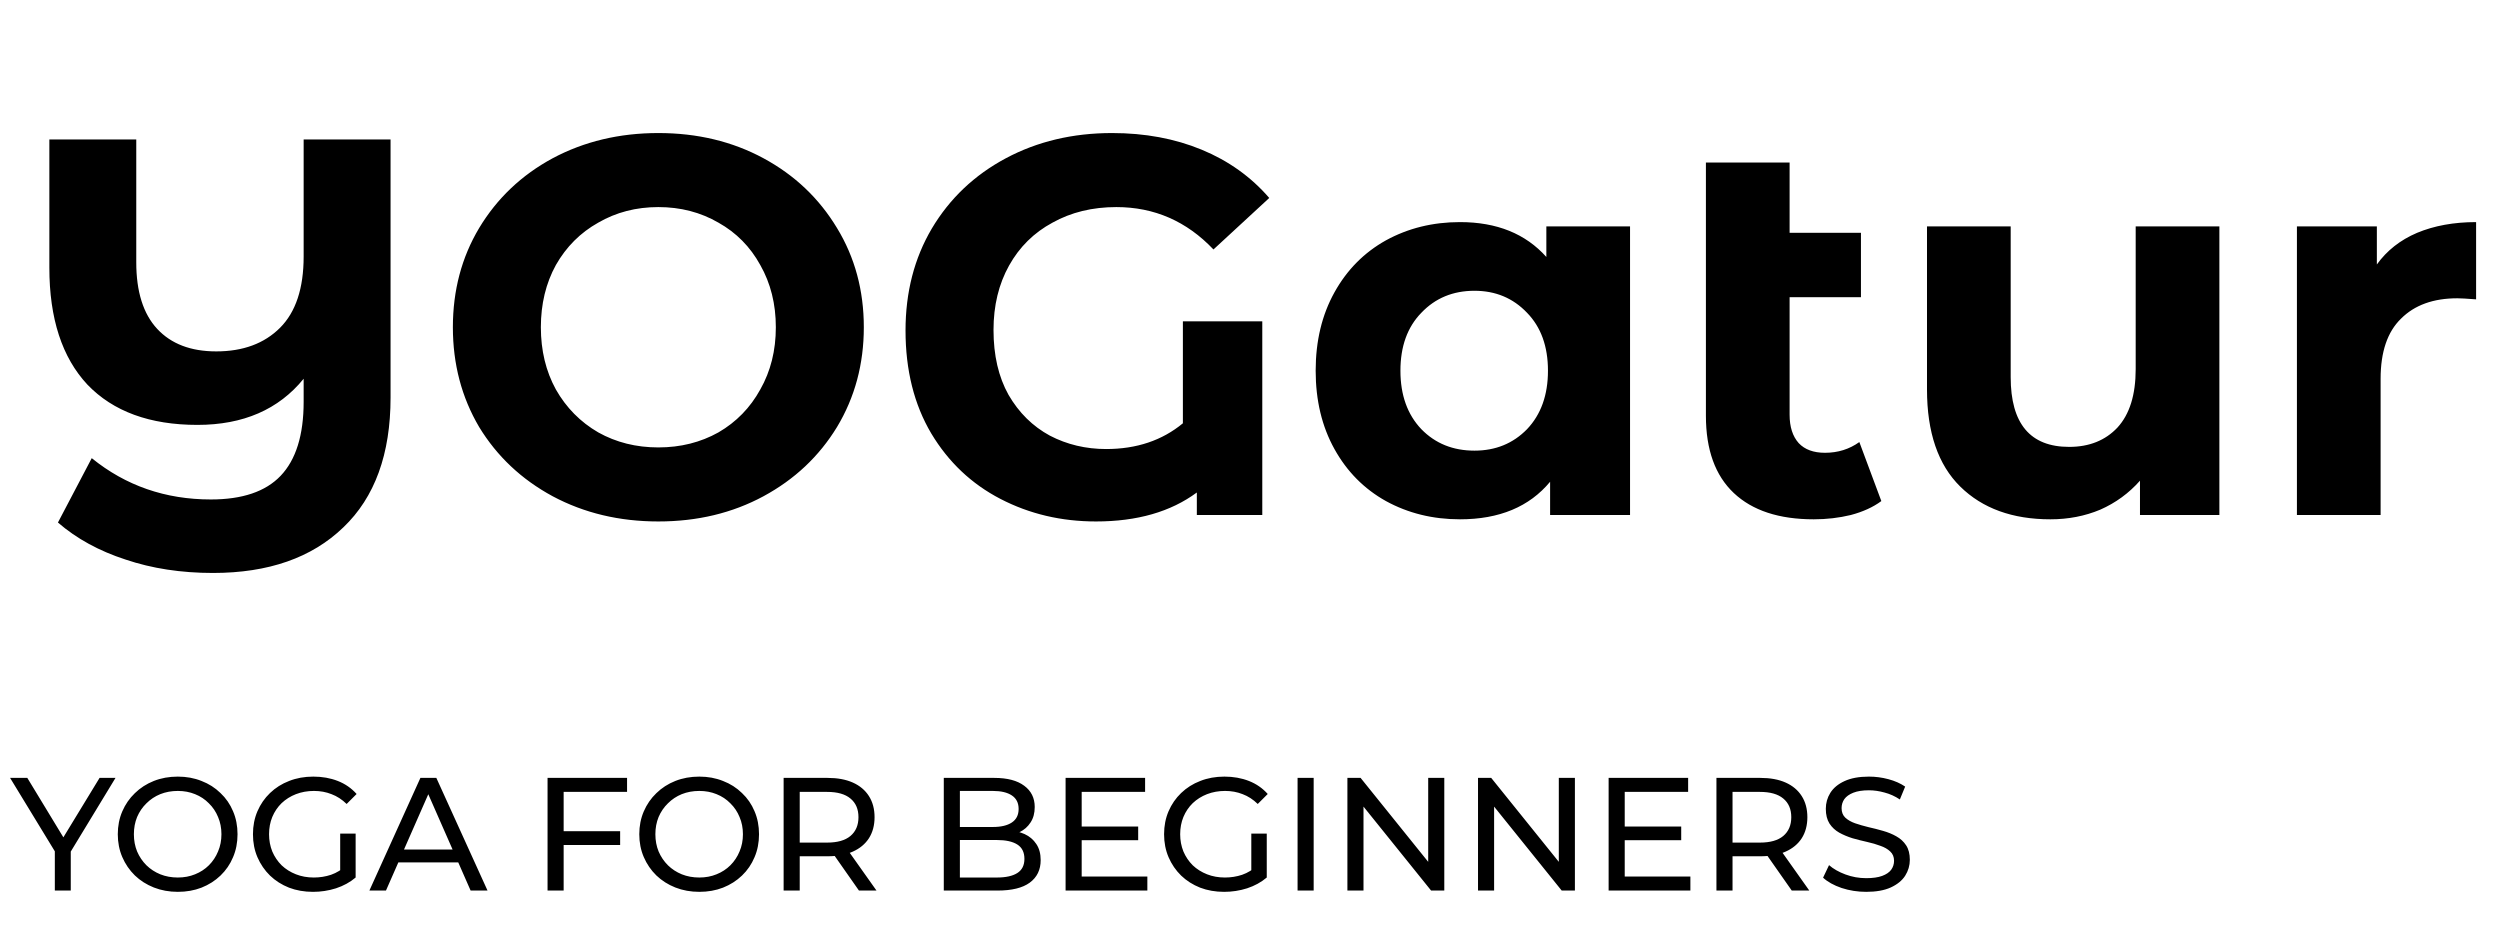 <svg width="233" height="87" viewBox="0 0 233 87" fill="none" xmlns="http://www.w3.org/2000/svg">
<path d="M36.4 13V37.05C36.4 42.317 34.933 46.35 32 49.15C29.067 51.983 25.017 53.4 19.85 53.4C16.883 53.4 14.167 52.983 11.7 52.15C9.233 51.35 7.133 50.2 5.4 48.7L8.55 42.7C11.717 45.267 15.417 46.55 19.65 46.55C22.583 46.55 24.75 45.817 26.15 44.35C27.583 42.85 28.3 40.55 28.3 37.45V35.3C25.967 38.167 22.667 39.6 18.4 39.6C13.967 39.6 10.55 38.35 8.15 35.85C5.783 33.317 4.6 29.683 4.6 24.95V13H12.7V24.45C12.7 27.183 13.35 29.25 14.65 30.65C15.95 32.05 17.783 32.75 20.15 32.75C22.65 32.75 24.633 32.017 26.1 30.55C27.567 29.083 28.3 26.867 28.3 23.9V13H36.4ZM61.358 48.6C57.724 48.6 54.441 47.817 51.508 46.25C48.608 44.683 46.325 42.533 44.658 39.8C43.025 37.033 42.208 33.933 42.208 30.5C42.208 27.067 43.025 23.983 44.658 21.25C46.325 18.483 48.608 16.317 51.508 14.75C54.441 13.183 57.724 12.4 61.358 12.4C64.991 12.4 68.258 13.183 71.158 14.75C74.058 16.317 76.341 18.483 78.008 21.25C79.674 23.983 80.508 27.067 80.508 30.5C80.508 33.933 79.674 37.033 78.008 39.8C76.341 42.533 74.058 44.683 71.158 46.25C68.258 47.817 64.991 48.6 61.358 48.6ZM61.358 41.7C63.425 41.7 65.291 41.233 66.958 40.3C68.624 39.333 69.924 38 70.858 36.3C71.825 34.6 72.308 32.667 72.308 30.5C72.308 28.333 71.825 26.4 70.858 24.7C69.924 23 68.624 21.683 66.958 20.75C65.291 19.783 63.425 19.3 61.358 19.3C59.291 19.3 57.425 19.783 55.758 20.75C54.091 21.683 52.775 23 51.808 24.7C50.874 26.4 50.408 28.333 50.408 30.5C50.408 32.667 50.874 34.6 51.808 36.3C52.775 38 54.091 39.333 55.758 40.3C57.425 41.233 59.291 41.7 61.358 41.7ZM110.245 29.95H117.645V48H111.545V45.9C109.112 47.7 105.979 48.6 102.145 48.6C98.912 48.6 95.945 47.9 93.245 46.5C90.545 45.1 88.395 43.067 86.795 40.4C85.195 37.7 84.395 34.5 84.395 30.8C84.395 27.233 85.212 24.067 86.845 21.3C88.512 18.5 90.812 16.317 93.745 14.75C96.679 13.183 99.979 12.4 103.645 12.4C106.712 12.4 109.495 12.917 111.995 13.95C114.495 14.983 116.595 16.483 118.295 18.45L113.095 23.25C110.595 20.617 107.579 19.3 104.045 19.3C101.812 19.3 99.829 19.783 98.095 20.75C96.362 21.683 95.012 23.017 94.045 24.75C93.079 26.483 92.595 28.483 92.595 30.75C92.595 33.117 93.062 35.133 93.995 36.8C94.962 38.467 96.245 39.733 97.845 40.6C99.445 41.433 101.195 41.85 103.095 41.85C105.929 41.85 108.312 41.05 110.245 39.45V29.95ZM151.92 21.1V48H144.47V44.9C142.536 47.233 139.736 48.4 136.07 48.4C133.536 48.4 131.236 47.833 129.17 46.7C127.136 45.567 125.536 43.95 124.37 41.85C123.203 39.75 122.62 37.317 122.62 34.55C122.62 31.783 123.203 29.35 124.37 27.25C125.536 25.15 127.136 23.533 129.17 22.4C131.236 21.267 133.536 20.7 136.07 20.7C139.503 20.7 142.186 21.783 144.12 23.95V21.1H151.92ZM137.42 42C139.386 42 141.02 41.333 142.32 40C143.62 38.633 144.27 36.817 144.27 34.55C144.27 32.283 143.62 30.483 142.32 29.15C141.02 27.783 139.386 27.1 137.42 27.1C135.42 27.1 133.77 27.783 132.47 29.15C131.17 30.483 130.52 32.283 130.52 34.55C130.52 36.817 131.17 38.633 132.47 40C133.77 41.333 135.42 42 137.42 42ZM175.341 46.7C174.574 47.267 173.624 47.7 172.491 48C171.391 48.267 170.241 48.4 169.041 48.4C165.808 48.4 163.324 47.583 161.591 45.95C159.858 44.317 158.991 41.917 158.991 38.75V15.15H166.791V21.7H173.441V27.7H166.791V38.65C166.791 39.783 167.074 40.667 167.641 41.3C168.208 41.9 169.024 42.2 170.091 42.2C171.291 42.2 172.358 41.867 173.291 41.2L175.341 46.7ZM206.846 21.1V48H199.446V44.8C198.413 45.967 197.18 46.867 195.746 47.5C194.313 48.1 192.763 48.4 191.096 48.4C187.563 48.4 184.763 47.383 182.696 45.35C180.63 43.317 179.596 40.3 179.596 36.3V21.1H187.396V35.15C187.396 39.483 189.213 41.65 192.846 41.65C194.713 41.65 196.213 41.05 197.346 39.85C198.48 38.617 199.046 36.8 199.046 34.4V21.1H206.846ZM221.523 24.65C222.456 23.35 223.706 22.367 225.273 21.7C226.873 21.033 228.706 20.7 230.773 20.7V27.9C229.906 27.833 229.323 27.8 229.023 27.8C226.789 27.8 225.039 28.433 223.773 29.7C222.506 30.933 221.873 32.8 221.873 35.3V48H214.073V21.1H221.523V24.65Z" fill="black"/>
<path d="M5.11 83V78.98L5.455 79.91L0.94 72.5H2.545L6.34 78.755H5.47L9.28 72.5H10.765L6.265 79.91L6.595 78.98V83H5.11ZM16.573 83.12C15.773 83.12 15.028 82.985 14.338 82.715C13.658 82.445 13.068 82.07 12.568 81.59C12.068 81.1 11.678 80.53 11.398 79.88C11.118 79.23 10.978 78.52 10.978 77.75C10.978 76.98 11.118 76.27 11.398 75.62C11.678 74.97 12.068 74.405 12.568 73.925C13.068 73.435 13.658 73.055 14.338 72.785C15.018 72.515 15.763 72.38 16.573 72.38C17.373 72.38 18.108 72.515 18.778 72.785C19.458 73.045 20.048 73.42 20.548 73.91C21.058 74.39 21.448 74.955 21.718 75.605C21.998 76.255 22.138 76.97 22.138 77.75C22.138 78.53 21.998 79.245 21.718 79.895C21.448 80.545 21.058 81.115 20.548 81.605C20.048 82.085 19.458 82.46 18.778 82.73C18.108 82.99 17.373 83.12 16.573 83.12ZM16.573 81.785C17.153 81.785 17.688 81.685 18.178 81.485C18.678 81.285 19.108 81.005 19.468 80.645C19.838 80.275 20.123 79.845 20.323 79.355C20.533 78.865 20.638 78.33 20.638 77.75C20.638 77.17 20.533 76.635 20.323 76.145C20.123 75.655 19.838 75.23 19.468 74.87C19.108 74.5 18.678 74.215 18.178 74.015C17.688 73.815 17.153 73.715 16.573 73.715C15.983 73.715 15.438 73.815 14.938 74.015C14.448 74.215 14.018 74.5 13.648 74.87C13.278 75.23 12.988 75.655 12.778 76.145C12.578 76.635 12.478 77.17 12.478 77.75C12.478 78.33 12.578 78.865 12.778 79.355C12.988 79.845 13.278 80.275 13.648 80.645C14.018 81.005 14.448 81.285 14.938 81.485C15.438 81.685 15.983 81.785 16.573 81.785ZM29.171 83.12C28.36 83.12 27.616 82.99 26.936 82.73C26.256 82.46 25.666 82.085 25.166 81.605C24.666 81.115 24.276 80.545 23.995 79.895C23.715 79.245 23.576 78.53 23.576 77.75C23.576 76.97 23.715 76.255 23.995 75.605C24.276 74.955 24.666 74.39 25.166 73.91C25.675 73.42 26.27 73.045 26.951 72.785C27.631 72.515 28.381 72.38 29.201 72.38C30.03 72.38 30.791 72.515 31.48 72.785C32.17 73.055 32.755 73.46 33.236 74L32.306 74.93C31.875 74.51 31.405 74.205 30.895 74.015C30.395 73.815 29.851 73.715 29.261 73.715C28.66 73.715 28.101 73.815 27.581 74.015C27.07 74.215 26.625 74.495 26.245 74.855C25.875 75.215 25.585 75.645 25.375 76.145C25.175 76.635 25.076 77.17 25.076 77.75C25.076 78.32 25.175 78.855 25.375 79.355C25.585 79.845 25.875 80.275 26.245 80.645C26.625 81.005 27.07 81.285 27.581 81.485C28.09 81.685 28.645 81.785 29.245 81.785C29.805 81.785 30.34 81.7 30.851 81.53C31.37 81.35 31.851 81.055 32.291 80.645L33.145 81.785C32.626 82.225 32.016 82.56 31.316 82.79C30.625 83.01 29.91 83.12 29.171 83.12ZM31.706 81.59V77.69H33.145V81.785L31.706 81.59ZM34.427 83L39.182 72.5H40.667L45.437 83H43.862L39.617 73.34H40.217L35.972 83H34.427ZM36.452 80.375L36.857 79.175H42.767L43.202 80.375H36.452ZM52.382 77.465H57.797V78.755H52.382V77.465ZM52.532 83H51.032V72.5H58.442V73.805H52.532V83ZM65.176 83.12C64.376 83.12 63.631 82.985 62.941 82.715C62.261 82.445 61.671 82.07 61.171 81.59C60.671 81.1 60.281 80.53 60.001 79.88C59.721 79.23 59.581 78.52 59.581 77.75C59.581 76.98 59.721 76.27 60.001 75.62C60.281 74.97 60.671 74.405 61.171 73.925C61.671 73.435 62.261 73.055 62.941 72.785C63.621 72.515 64.366 72.38 65.176 72.38C65.976 72.38 66.711 72.515 67.381 72.785C68.061 73.045 68.651 73.42 69.151 73.91C69.661 74.39 70.051 74.955 70.321 75.605C70.601 76.255 70.741 76.97 70.741 77.75C70.741 78.53 70.601 79.245 70.321 79.895C70.051 80.545 69.661 81.115 69.151 81.605C68.651 82.085 68.061 82.46 67.381 82.73C66.711 82.99 65.976 83.12 65.176 83.12ZM65.176 81.785C65.756 81.785 66.291 81.685 66.781 81.485C67.281 81.285 67.711 81.005 68.071 80.645C68.441 80.275 68.726 79.845 68.926 79.355C69.136 78.865 69.241 78.33 69.241 77.75C69.241 77.17 69.136 76.635 68.926 76.145C68.726 75.655 68.441 75.23 68.071 74.87C67.711 74.5 67.281 74.215 66.781 74.015C66.291 73.815 65.756 73.715 65.176 73.715C64.586 73.715 64.041 73.815 63.541 74.015C63.051 74.215 62.621 74.5 62.251 74.87C61.881 75.23 61.591 75.655 61.381 76.145C61.181 76.635 61.081 77.17 61.081 77.75C61.081 78.33 61.181 78.865 61.381 79.355C61.591 79.845 61.881 80.275 62.251 80.645C62.621 81.005 63.051 81.285 63.541 81.485C64.041 81.685 64.586 81.785 65.176 81.785ZM73.034 83V72.5H77.129C78.049 72.5 78.834 72.645 79.484 72.935C80.134 73.225 80.634 73.645 80.984 74.195C81.334 74.745 81.509 75.4 81.509 76.16C81.509 76.92 81.334 77.575 80.984 78.125C80.634 78.665 80.134 79.08 79.484 79.37C78.834 79.66 78.049 79.805 77.129 79.805H73.859L74.534 79.115V83H73.034ZM80.054 83L77.384 79.19H78.989L81.689 83H80.054ZM74.534 79.265L73.859 78.53H77.084C78.044 78.53 78.769 78.325 79.259 77.915C79.759 77.495 80.009 76.91 80.009 76.16C80.009 75.41 79.759 74.83 79.259 74.42C78.769 74.01 78.044 73.805 77.084 73.805H73.859L74.534 73.055V79.265ZM87.961 83V72.5H92.671C93.881 72.5 94.811 72.745 95.461 73.235C96.111 73.715 96.436 74.375 96.436 75.215C96.436 75.785 96.306 76.265 96.046 76.655C95.796 77.045 95.456 77.345 95.026 77.555C94.596 77.765 94.131 77.87 93.631 77.87L93.901 77.42C94.501 77.42 95.031 77.525 95.491 77.735C95.951 77.945 96.316 78.255 96.586 78.665C96.856 79.065 96.991 79.565 96.991 80.165C96.991 81.065 96.651 81.765 95.971 82.265C95.301 82.755 94.301 83 92.971 83H87.961ZM89.461 81.785H92.911C93.741 81.785 94.376 81.645 94.816 81.365C95.256 81.085 95.476 80.645 95.476 80.045C95.476 79.435 95.256 78.99 94.816 78.71C94.376 78.43 93.741 78.29 92.911 78.29H89.326V77.075H92.536C93.296 77.075 93.886 76.935 94.306 76.655C94.726 76.375 94.936 75.955 94.936 75.395C94.936 74.835 94.726 74.415 94.306 74.135C93.886 73.855 93.296 73.715 92.536 73.715H89.461V81.785ZM100.678 77.03H106.078V78.305H100.678V77.03ZM100.813 81.695H106.933V83H99.313V72.5H106.723V73.805H100.813V81.695ZM114.087 83.12C113.277 83.12 112.532 82.99 111.852 82.73C111.172 82.46 110.582 82.085 110.082 81.605C109.582 81.115 109.192 80.545 108.912 79.895C108.632 79.245 108.492 78.53 108.492 77.75C108.492 76.97 108.632 76.255 108.912 75.605C109.192 74.955 109.582 74.39 110.082 73.91C110.592 73.42 111.187 73.045 111.867 72.785C112.547 72.515 113.297 72.38 114.117 72.38C114.947 72.38 115.707 72.515 116.397 72.785C117.087 73.055 117.672 73.46 118.152 74L117.222 74.93C116.792 74.51 116.322 74.205 115.812 74.015C115.312 73.815 114.767 73.715 114.177 73.715C113.577 73.715 113.017 73.815 112.497 74.015C111.987 74.215 111.542 74.495 111.162 74.855C110.792 75.215 110.502 75.645 110.292 76.145C110.092 76.635 109.992 77.17 109.992 77.75C109.992 78.32 110.092 78.855 110.292 79.355C110.502 79.845 110.792 80.275 111.162 80.645C111.542 81.005 111.987 81.285 112.497 81.485C113.007 81.685 113.562 81.785 114.162 81.785C114.722 81.785 115.257 81.7 115.767 81.53C116.287 81.35 116.767 81.055 117.207 80.645L118.062 81.785C117.542 82.225 116.932 82.56 116.232 82.79C115.542 83.01 114.827 83.12 114.087 83.12ZM116.622 81.59V77.69H118.062V81.785L116.622 81.59ZM120.934 83V72.5H122.434V83H120.934ZM125.578 83V72.5H126.808L133.753 81.125H133.108V72.5H134.608V83H133.378L126.433 74.375H127.078V83H125.578ZM137.751 83V72.5H138.981L145.926 81.125H145.281V72.5H146.781V83H145.551L138.606 74.375H139.251V83H137.751ZM151.289 77.03H156.689V78.305H151.289V77.03ZM151.424 81.695H157.544V83H149.924V72.5H157.334V73.805H151.424V81.695ZM159.972 83V72.5H164.067C164.987 72.5 165.772 72.645 166.422 72.935C167.072 73.225 167.572 73.645 167.922 74.195C168.272 74.745 168.447 75.4 168.447 76.16C168.447 76.92 168.272 77.575 167.922 78.125C167.572 78.665 167.072 79.08 166.422 79.37C165.772 79.66 164.987 79.805 164.067 79.805H160.797L161.472 79.115V83H159.972ZM166.992 83L164.322 79.19H165.927L168.627 83H166.992ZM161.472 79.265L160.797 78.53H164.022C164.982 78.53 165.707 78.325 166.197 77.915C166.697 77.495 166.947 76.91 166.947 76.16C166.947 75.41 166.697 74.83 166.197 74.42C165.707 74.01 164.982 73.805 164.022 73.805H160.797L161.472 73.055V79.265ZM173.931 83.12C173.131 83.12 172.366 83 171.636 82.76C170.906 82.51 170.331 82.19 169.911 81.8L170.466 80.63C170.866 80.98 171.376 81.27 171.996 81.5C172.616 81.73 173.261 81.845 173.931 81.845C174.541 81.845 175.036 81.775 175.416 81.635C175.796 81.495 176.076 81.305 176.256 81.065C176.436 80.815 176.526 80.535 176.526 80.225C176.526 79.865 176.406 79.575 176.166 79.355C175.936 79.135 175.631 78.96 175.251 78.83C174.881 78.69 174.471 78.57 174.021 78.47C173.571 78.37 173.116 78.255 172.656 78.125C172.206 77.985 171.791 77.81 171.411 77.6C171.041 77.39 170.741 77.11 170.511 76.76C170.281 76.4 170.166 75.94 170.166 75.38C170.166 74.84 170.306 74.345 170.586 73.895C170.876 73.435 171.316 73.07 171.906 72.8C172.506 72.52 173.266 72.38 174.186 72.38C174.796 72.38 175.401 72.46 176.001 72.62C176.601 72.78 177.121 73.01 177.561 73.31L177.066 74.51C176.616 74.21 176.141 73.995 175.641 73.865C175.141 73.725 174.656 73.655 174.186 73.655C173.596 73.655 173.111 73.73 172.731 73.88C172.351 74.03 172.071 74.23 171.891 74.48C171.721 74.73 171.636 75.01 171.636 75.32C171.636 75.69 171.751 75.985 171.981 76.205C172.221 76.425 172.526 76.6 172.896 76.73C173.276 76.86 173.691 76.98 174.141 77.09C174.591 77.19 175.041 77.305 175.491 77.435C175.951 77.565 176.366 77.735 176.736 77.945C177.116 78.155 177.421 78.435 177.651 78.785C177.881 79.135 177.996 79.585 177.996 80.135C177.996 80.665 177.851 81.16 177.561 81.62C177.271 82.07 176.821 82.435 176.211 82.715C175.611 82.985 174.851 83.12 173.931 83.12Z" fill="black"/>
</svg>
